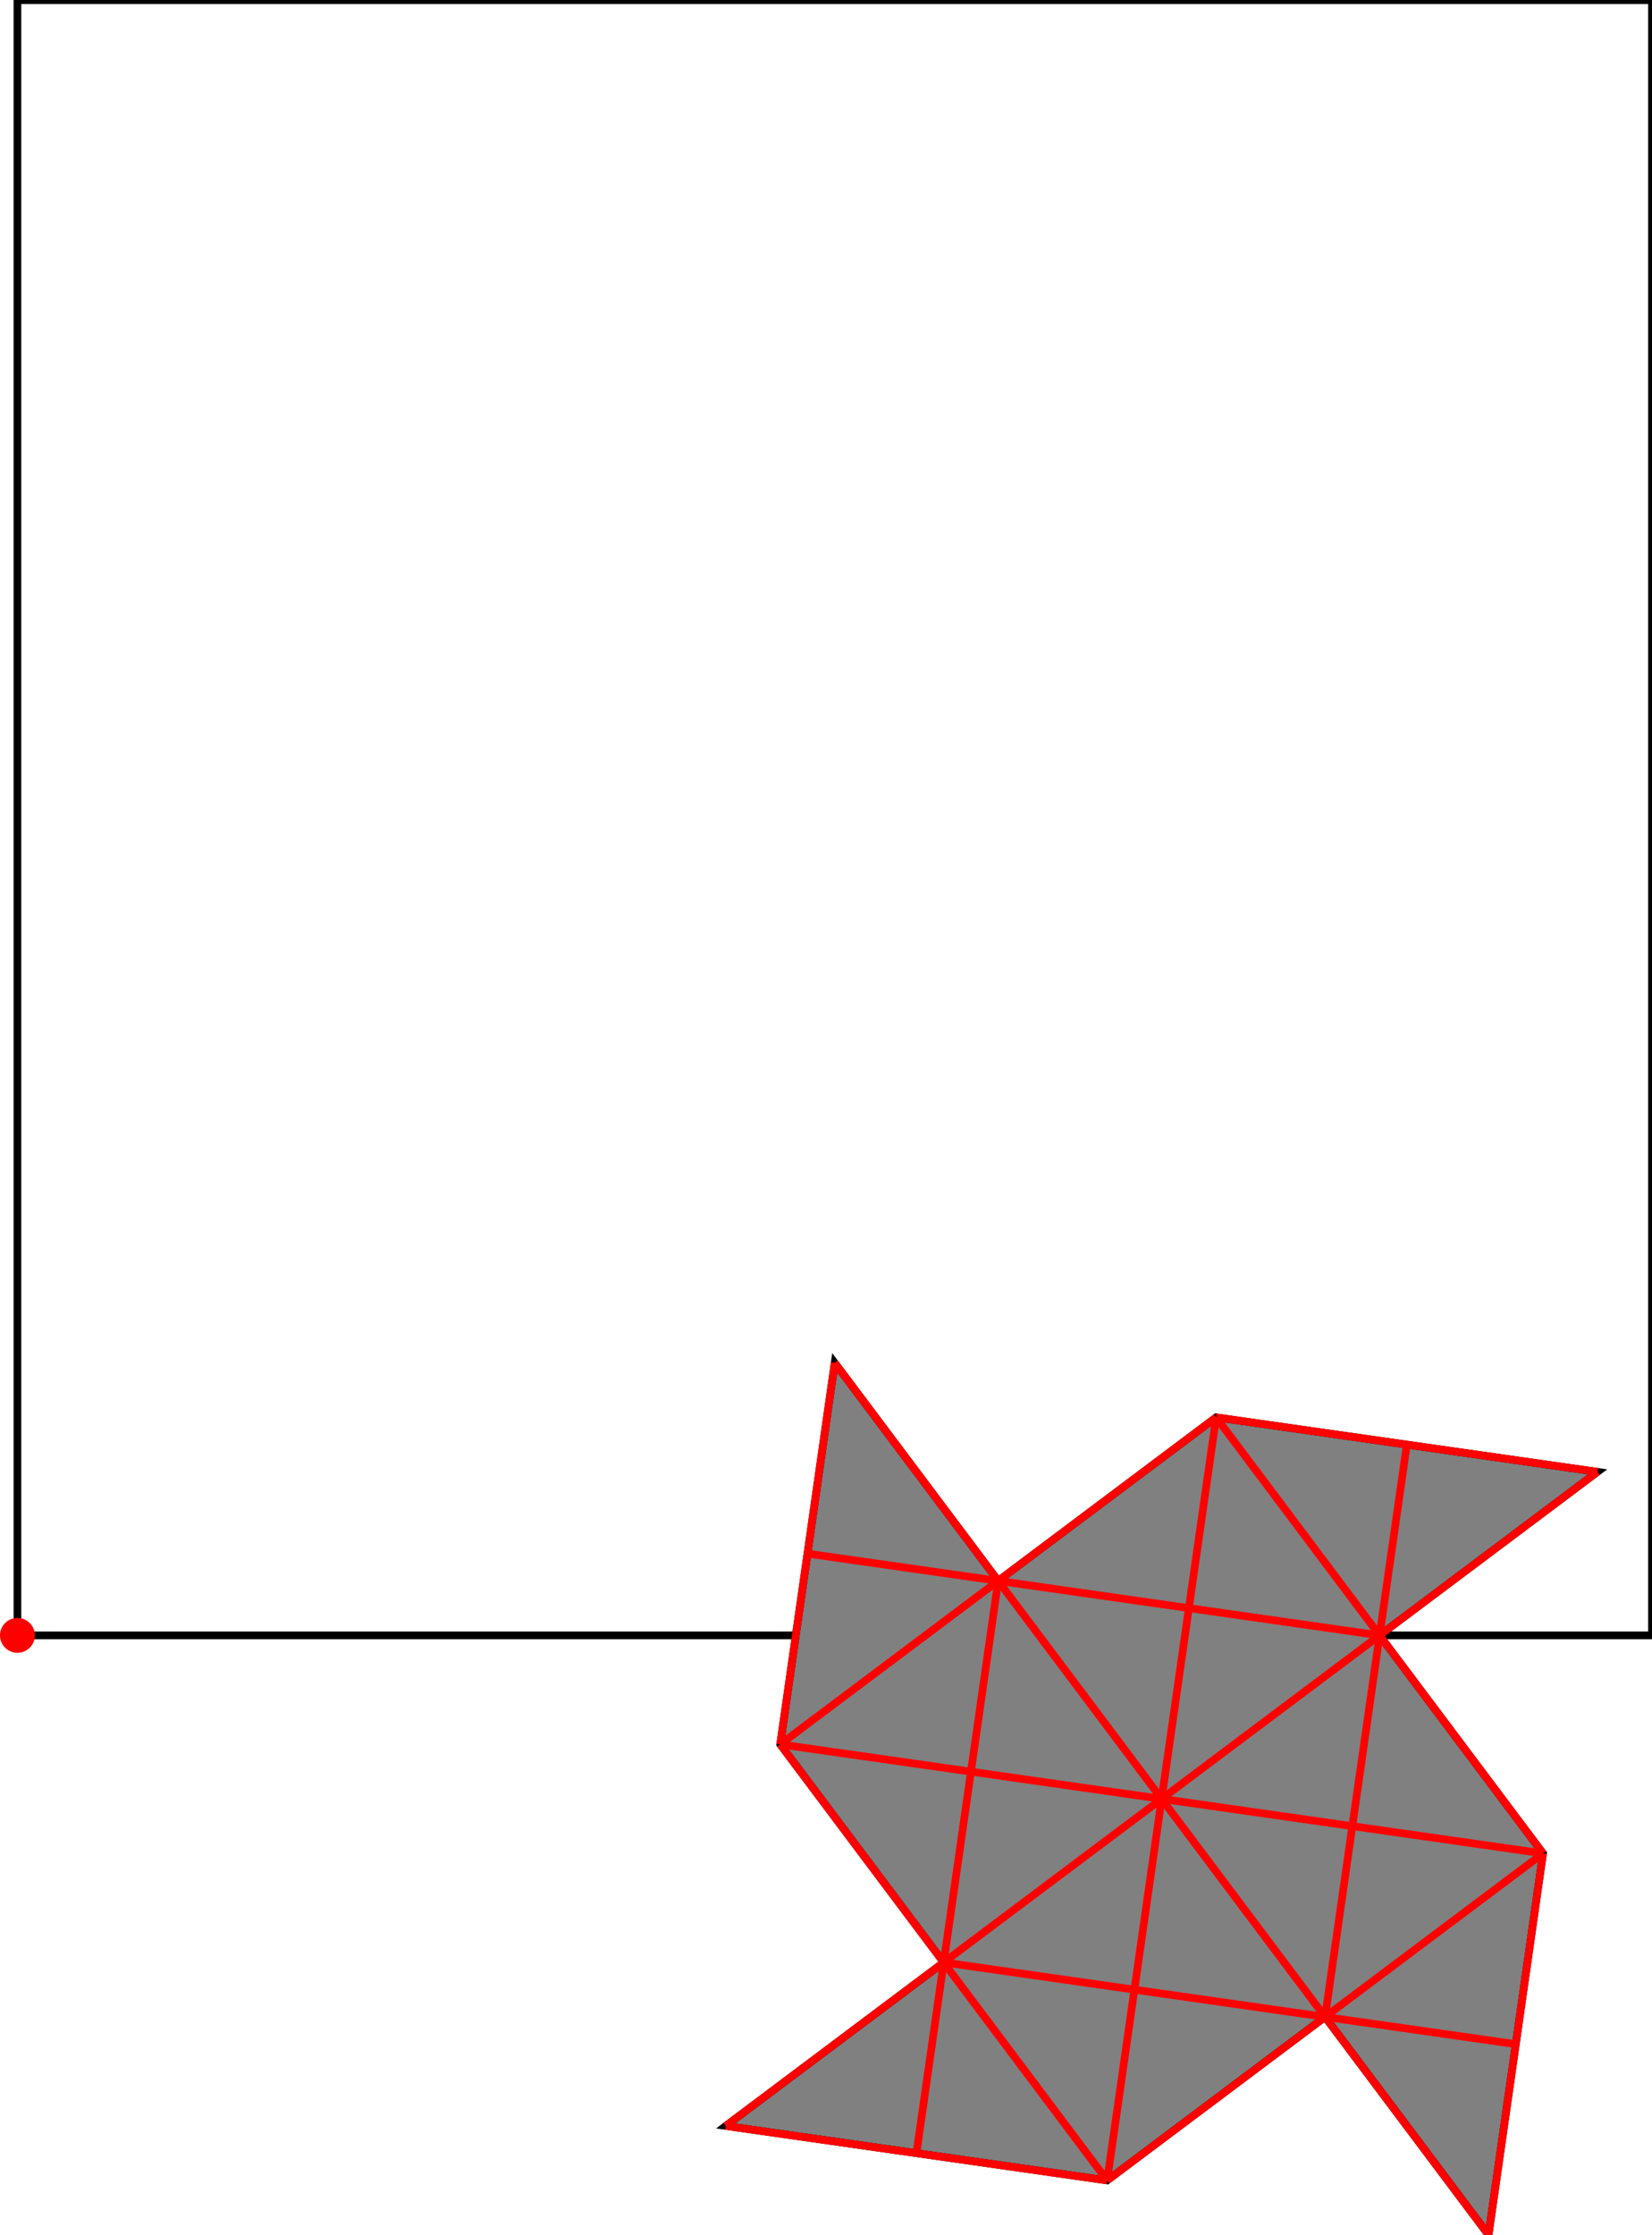 <?xml version="1.0" encoding="UTF-8"?>
<!DOCTYPE svg PUBLIC "-//W3C//DTD SVG 1.1//EN"
    "http://www.w3.org/Graphics/SVG/1.1/DTD/svg11.dtd"><svg xmlns="http://www.w3.org/2000/svg" height="676.121" stroke-opacity="1" viewBox="0 0 500 676" font-size="1" width="500" xmlns:xlink="http://www.w3.org/1999/xlink" stroke="rgb(0,0,0)" version="1.1"><defs></defs><g stroke-linejoin="miter" stroke-opacity="1.0" fill-opacity="0.0" stroke="rgb(0,0,0)" stroke-width="2.326" fill="rgb(0,0,0)" stroke-linecap="butt" stroke-miterlimit="10.0"><path d="M 500,494.723 l -0,-494.723 h -494.723 l -0,494.723 Z"/></g><g stroke-linejoin="miter" stroke-opacity="1.0" fill-opacity="1.0" stroke="rgb(0,0,0)" stroke-width="2.326" fill="rgb(128,128,128)" stroke-linecap="butt" stroke-miterlimit="10.0"><path d="M 450.528,676.121 l 16.491,-115.435 l -49.472,-65.963 l 65.963,-49.472 l -115.435,-16.491 l -65.963,49.472 l -49.472,-65.963 l -16.491,115.435 l 49.472,65.963 l -65.963,49.472 l 115.435,16.491 l 65.963,-49.472 l 49.472,65.963 Z"/></g><g stroke-linejoin="miter" stroke-opacity="1.0" fill-opacity="1.0" stroke="rgb(0,0,0)" stroke-width="0.0" fill="rgb(255,0,0)" stroke-linecap="butt" stroke-miterlimit="10.0"><path d="M 10.554,494.723 c 0,-2.914 -2.363,-5.277 -5.277 -5.277c -2.914,-0 -5.277,2.363 -5.277 5.277c -0,2.914 2.363,5.277 5.277 5.277c 2.914,0 5.277,-2.363 5.277 -5.277Z"/></g><g stroke-linejoin="miter" stroke-opacity="1.0" fill-opacity="0.0" stroke="rgb(255,0,0)" stroke-width="2.326" fill="rgb(0,0,0)" stroke-linecap="butt" stroke-miterlimit="10.0"><path d="M 467.019,560.686 l -98.945,-131.926 "/></g><g stroke-linejoin="miter" stroke-opacity="1.0" fill-opacity="0.0" stroke="rgb(255,0,0)" stroke-width="2.326" fill="rgb(0,0,0)" stroke-linecap="butt" stroke-miterlimit="10.0"><path d="M 450.528,676.121 l -197.889,-263.852 "/></g><g stroke-linejoin="miter" stroke-opacity="1.0" fill-opacity="0.0" stroke="rgb(255,0,0)" stroke-width="2.326" fill="rgb(0,0,0)" stroke-linecap="butt" stroke-miterlimit="10.0"><path d="M 483.509,445.251 l -115.435,-16.491 "/></g><g stroke-linejoin="miter" stroke-opacity="1.0" fill-opacity="0.0" stroke="rgb(255,0,0)" stroke-width="2.326" fill="rgb(0,0,0)" stroke-linecap="butt" stroke-miterlimit="10.0"><path d="M 335.092,659.631 l -98.945,-131.926 "/></g><g stroke-linejoin="miter" stroke-opacity="1.0" fill-opacity="0.0" stroke="rgb(255,0,0)" stroke-width="2.326" fill="rgb(0,0,0)" stroke-linecap="butt" stroke-miterlimit="10.0"><path d="M 417.546,494.723 l -173.153,-24.736 "/></g><g stroke-linejoin="miter" stroke-opacity="1.0" fill-opacity="0.0" stroke="rgb(255,0,0)" stroke-width="2.326" fill="rgb(0,0,0)" stroke-linecap="butt" stroke-miterlimit="10.0"><path d="M 467.019,560.686 l -230.871,-32.981 "/></g><g stroke-linejoin="miter" stroke-opacity="1.0" fill-opacity="0.0" stroke="rgb(255,0,0)" stroke-width="2.326" fill="rgb(0,0,0)" stroke-linecap="butt" stroke-miterlimit="10.0"><path d="M 236.148,527.705 l 16.491,-115.435 "/></g><g stroke-linejoin="miter" stroke-opacity="1.0" fill-opacity="0.0" stroke="rgb(255,0,0)" stroke-width="2.326" fill="rgb(0,0,0)" stroke-linecap="butt" stroke-miterlimit="10.0"><path d="M 277.375,651.385 l 24.736,-173.153 "/></g><g stroke-linejoin="miter" stroke-opacity="1.0" fill-opacity="0.0" stroke="rgb(255,0,0)" stroke-width="2.326" fill="rgb(0,0,0)" stroke-linecap="butt" stroke-miterlimit="10.0"><path d="M 335.092,659.631 l 32.981,-230.871 "/></g><g stroke-linejoin="miter" stroke-opacity="1.0" fill-opacity="0.0" stroke="rgb(255,0,0)" stroke-width="2.326" fill="rgb(0,0,0)" stroke-linecap="butt" stroke-miterlimit="10.0"><path d="M 401.055,610.158 l 24.736,-173.153 "/></g><g stroke-linejoin="miter" stroke-opacity="1.0" fill-opacity="0.0" stroke="rgb(255,0,0)" stroke-width="2.326" fill="rgb(0,0,0)" stroke-linecap="butt" stroke-miterlimit="10.0"><path d="M 458.773,618.404 l -173.153,-24.736 "/></g><g stroke-linejoin="miter" stroke-opacity="1.0" fill-opacity="0.0" stroke="rgb(255,0,0)" stroke-width="2.326" fill="rgb(0,0,0)" stroke-linecap="butt" stroke-miterlimit="10.0"><path d="M 450.528,676.121 l 16.491,-115.435 "/></g><g stroke-linejoin="miter" stroke-opacity="1.0" fill-opacity="0.0" stroke="rgb(255,0,0)" stroke-width="2.326" fill="rgb(0,0,0)" stroke-linecap="butt" stroke-miterlimit="10.0"><path d="M 335.092,659.631 l -115.435,-16.491 "/></g><g stroke-linejoin="miter" stroke-opacity="1.0" fill-opacity="0.0" stroke="rgb(255,0,0)" stroke-width="2.326" fill="rgb(0,0,0)" stroke-linecap="butt" stroke-miterlimit="10.0"><path d="M 236.148,527.705 l 131.926,-98.945 "/></g><g stroke-linejoin="miter" stroke-opacity="1.0" fill-opacity="0.0" stroke="rgb(255,0,0)" stroke-width="2.326" fill="rgb(0,0,0)" stroke-linecap="butt" stroke-miterlimit="10.0"><path d="M 219.657,643.14 l 263.852,-197.889 "/></g><g stroke-linejoin="miter" stroke-opacity="1.0" fill-opacity="0.0" stroke="rgb(255,0,0)" stroke-width="2.326" fill="rgb(0,0,0)" stroke-linecap="butt" stroke-miterlimit="10.0"><path d="M 335.092,659.631 l 131.926,-98.945 "/></g></svg>